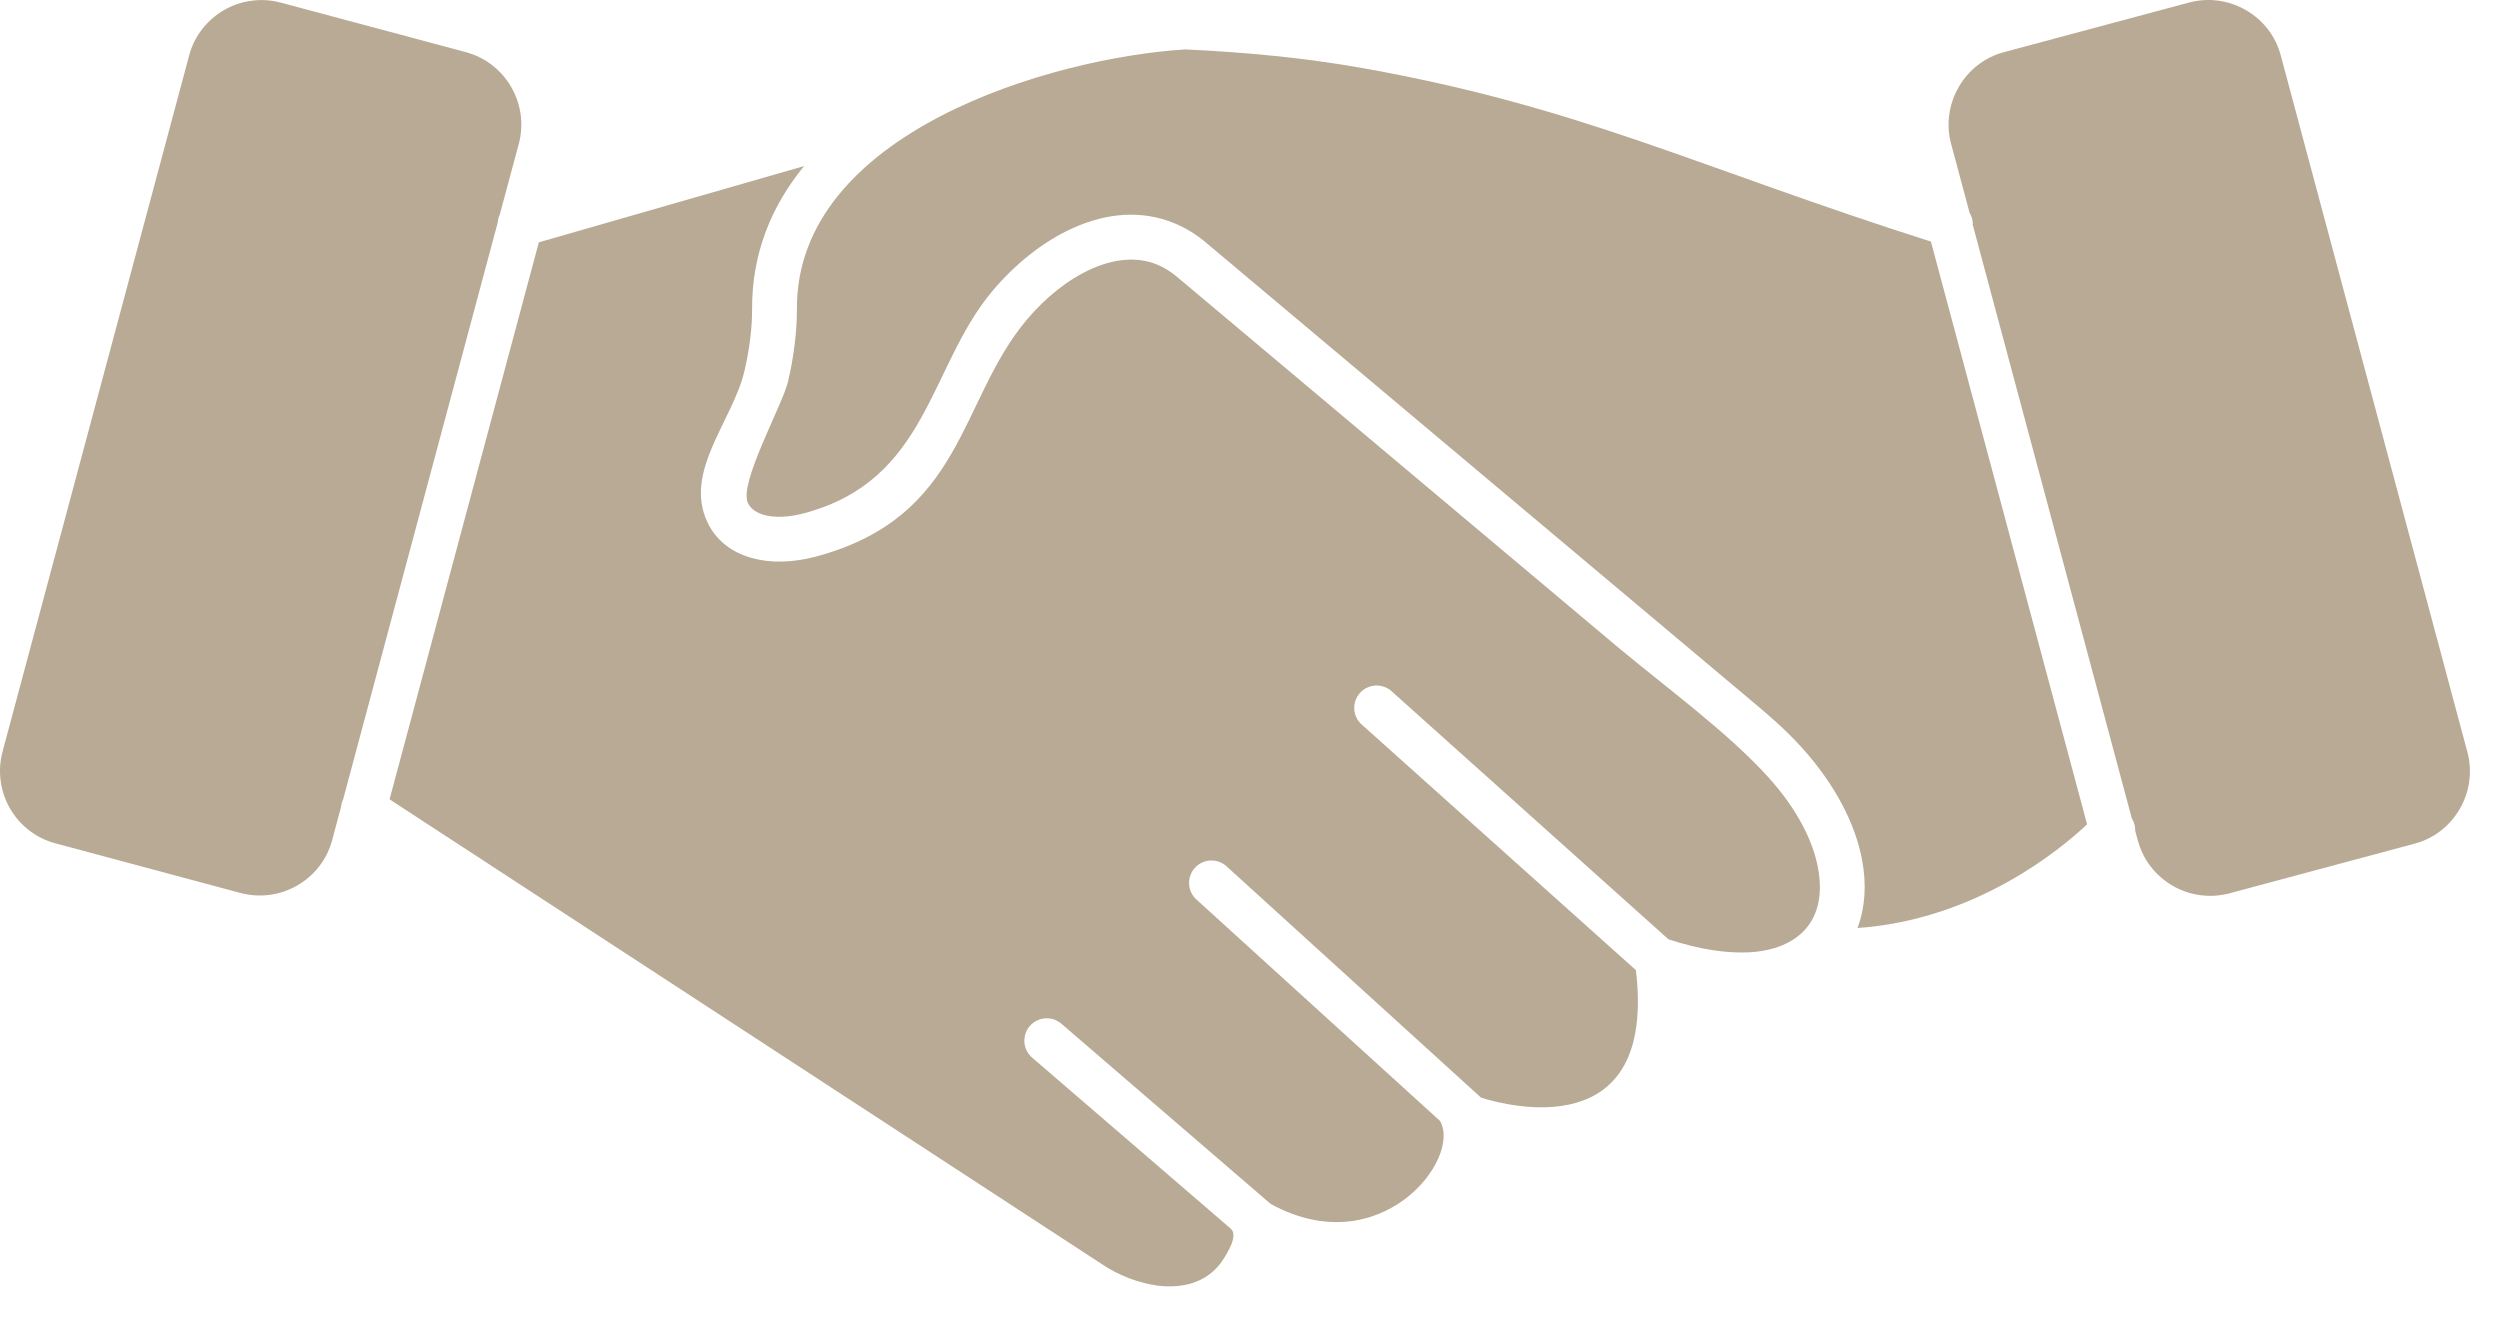 <svg width="30" height="16" viewBox="0 0 30 16" fill="none" xmlns="http://www.w3.org/2000/svg">
    <path d="M14.225 0.593C14.937 0.627 15.646 0.691 16.367 0.82C18.976 1.287 20.358 2.003 23.171 2.899L25.045 9.892C24.718 10.2 23.703 11.038 22.29 11.136C22.381 10.894 22.401 10.617 22.345 10.319C22.266 9.895 22.031 9.428 21.63 8.98C21.421 8.748 21.227 8.585 20.996 8.391L14.469 2.909C14.356 2.813 14.228 2.735 14.09 2.678C13.694 2.515 13.275 2.559 12.886 2.732C12.52 2.894 12.179 3.171 11.91 3.491C11.144 4.402 11.141 5.759 9.656 6.157C9.468 6.208 9.301 6.215 9.172 6.18C9.076 6.154 9.006 6.104 8.974 6.034C8.865 5.797 9.39 4.861 9.456 4.58C9.528 4.28 9.564 3.954 9.563 3.714C9.546 1.594 12.616 0.691 14.226 0.593H14.225Z" fill="#B8AA94"/>
    <path d="M14.676 15.117C14.599 15.237 14.486 15.329 14.353 15.381C14.216 15.434 14.059 15.448 13.892 15.428C13.654 15.393 13.426 15.306 13.226 15.172L4.675 9.592L6.466 2.908L9.649 1.993C9.258 2.47 9.02 3.042 9.025 3.718C9.027 3.915 8.995 4.192 8.932 4.457C8.791 5.049 8.207 5.651 8.485 6.258C8.588 6.483 8.781 6.632 9.033 6.699C9.251 6.758 9.514 6.753 9.795 6.678C11.572 6.2 11.501 4.813 12.322 3.836C12.541 3.576 12.814 3.352 13.102 3.225C13.366 3.108 13.639 3.074 13.886 3.175C13.966 3.208 14.046 3.257 14.124 3.322L19.413 7.765C19.959 8.223 20.737 8.788 21.23 9.338C21.562 9.709 21.755 10.084 21.816 10.416C21.934 11.044 21.583 11.396 20.986 11.428C20.72 11.441 20.398 11.395 20.022 11.272L16.687 8.284C16.633 8.242 16.565 8.221 16.497 8.227C16.429 8.233 16.365 8.264 16.319 8.316C16.274 8.367 16.249 8.433 16.251 8.502C16.253 8.571 16.281 8.636 16.329 8.684L19.631 11.642C19.881 13.744 18.094 13.273 17.773 13.172L14.719 10.396C14.666 10.348 14.597 10.323 14.525 10.326C14.454 10.329 14.387 10.361 14.339 10.414C14.291 10.466 14.266 10.536 14.269 10.607C14.272 10.679 14.304 10.746 14.357 10.794L17.279 13.45C17.549 13.901 16.567 15.17 15.248 14.447L12.744 12.291C12.717 12.267 12.686 12.248 12.652 12.235C12.618 12.223 12.582 12.218 12.546 12.22C12.51 12.222 12.475 12.231 12.443 12.247C12.41 12.263 12.381 12.285 12.358 12.312C12.334 12.339 12.316 12.371 12.305 12.406C12.294 12.44 12.29 12.476 12.293 12.512C12.296 12.548 12.307 12.583 12.324 12.615C12.341 12.647 12.364 12.675 12.392 12.697L14.768 14.743C14.862 14.824 14.732 15.03 14.676 15.117ZM4.117 9.595C4.103 9.624 4.095 9.654 4.092 9.685L3.986 10.081C3.923 10.319 3.767 10.51 3.568 10.625C3.466 10.684 3.353 10.723 3.237 10.738C3.12 10.754 3.001 10.746 2.887 10.716L0.665 10.12C0.552 10.09 0.445 10.038 0.352 9.966C0.258 9.894 0.18 9.805 0.121 9.703C0.062 9.601 0.023 9.488 0.008 9.371C-0.008 9.254 7.29993e-05 9.135 0.031 9.021C0.032 9.016 0.033 9.012 0.034 9.007L2.27 0.665C2.333 0.427 2.489 0.237 2.688 0.121C2.79 0.062 2.902 0.024 3.019 0.009C3.136 -0.007 3.254 0.001 3.368 0.031L5.591 0.626C5.829 0.69 6.02 0.846 6.135 1.045C6.194 1.147 6.232 1.259 6.248 1.376C6.263 1.493 6.256 1.611 6.226 1.725L5.997 2.576C5.983 2.607 5.974 2.639 5.972 2.673L4.117 9.595ZM25.623 9.973C25.625 9.919 25.61 9.866 25.582 9.821L23.674 2.701C23.676 2.649 23.662 2.597 23.635 2.553L23.413 1.725C23.383 1.611 23.375 1.493 23.391 1.376C23.407 1.259 23.445 1.147 23.505 1.045H23.504C23.619 0.845 23.81 0.689 24.047 0.626L26.27 0.03C26.384 -0 26.502 -0.008 26.619 0.008C26.736 0.024 26.848 0.062 26.95 0.121C27.15 0.236 27.306 0.426 27.369 0.665L29.609 9.026C29.639 9.139 29.647 9.258 29.631 9.374C29.616 9.491 29.577 9.603 29.518 9.705C29.46 9.807 29.382 9.897 29.289 9.969C29.196 10.041 29.089 10.094 28.975 10.124L26.753 10.72C26.639 10.75 26.52 10.758 26.404 10.742C26.287 10.727 26.174 10.688 26.072 10.629C25.97 10.57 25.881 10.492 25.809 10.399C25.737 10.306 25.684 10.199 25.654 10.085L25.623 9.973Z" fill="#B8AA94"/>
</svg>